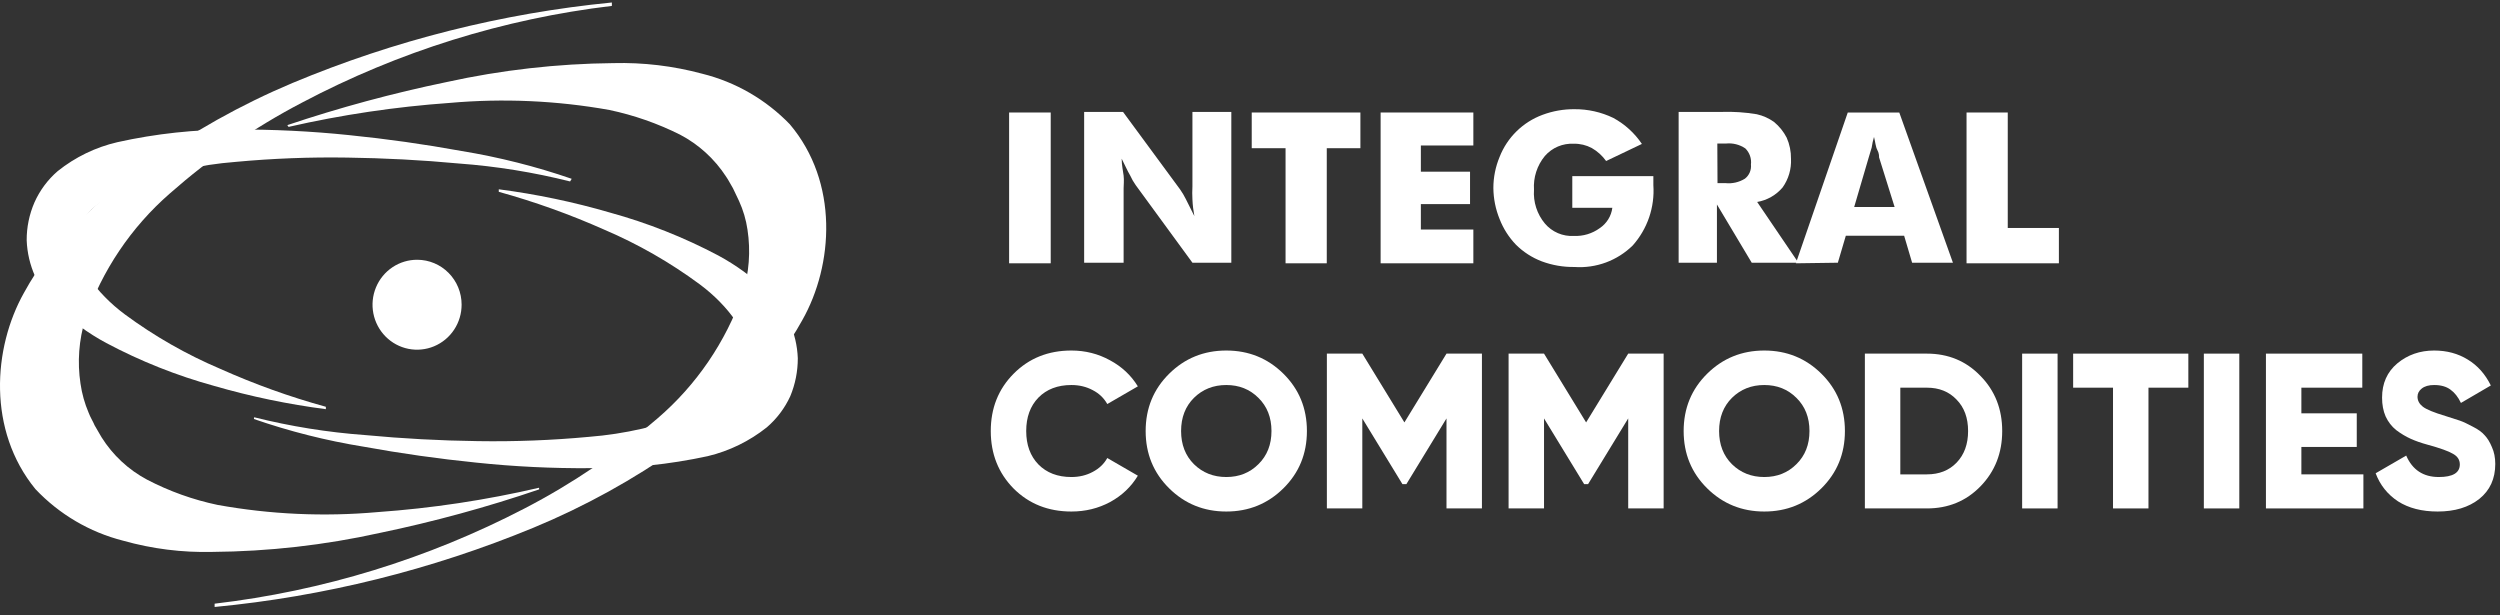 <svg width="256" height="63" viewBox="0 0 256 63" fill="none" xmlns="http://www.w3.org/2000/svg">
<rect x="0" y="0" width="256" height="63" fill="#333333" stroke="none"/>
<path d="M58.377 18.581C54.648 17.643 50.845 17.029 47.012 16.745C43.169 16.383 39.325 16.189 35.558 16.137C31.744 16.076 27.929 16.223 24.13 16.577C20.451 16.861 16.834 17.689 13.393 19.034C11.911 19.6 10.54 20.428 9.344 21.479C8.913 21.882 8.569 22.371 8.332 22.914C8.081 23.47 7.925 24.065 7.871 24.673C7.589 26.91 9.87 30.027 12.778 32.187C15.814 34.428 19.099 36.304 22.567 37.775C26.065 39.341 29.675 40.638 33.367 41.654V41.9C29.504 41.4 25.683 40.604 21.939 39.52C18.105 38.466 14.398 36.992 10.882 35.123C9.007 34.118 7.282 32.851 5.757 31.36C3.914 29.594 2.829 27.171 2.733 24.608C2.726 23.273 2.997 21.951 3.528 20.728C4.078 19.495 4.891 18.399 5.911 17.521C7.704 16.087 9.792 15.075 12.022 14.559C15.964 13.683 19.991 13.249 24.027 13.266C27.938 13.242 31.847 13.432 35.738 13.835C39.59 14.223 43.434 14.766 47.269 15.464C51.099 16.092 54.871 17.044 58.543 18.31L58.377 18.581Z" fill="white"/>
<path d="M26.026 42.728C29.756 43.662 33.558 44.272 37.39 44.551C41.234 44.914 45.078 45.121 48.921 45.172C52.723 45.233 56.525 45.086 60.311 44.733C63.981 44.444 67.59 43.617 71.022 42.275C72.518 41.714 73.899 40.881 75.097 39.818C75.526 39.415 75.875 38.932 76.122 38.395C76.385 37.839 76.541 37.238 76.583 36.623C76.852 34.399 74.571 31.282 71.663 29.122C68.63 26.88 65.35 25 61.887 23.522C58.382 21.962 54.768 20.666 51.074 19.642V19.383C54.934 19.886 58.75 20.685 62.489 21.776C66.321 22.831 70.028 24.301 73.546 26.16C75.418 27.171 77.143 28.437 78.671 29.924C80.515 31.694 81.6 34.121 81.695 36.688C81.697 38.02 81.436 39.339 80.926 40.568C80.362 41.796 79.54 42.886 78.517 43.763C76.739 45.178 74.675 46.185 72.47 46.711C68.526 47.566 64.499 47.978 60.465 47.94C56.559 47.971 52.653 47.781 48.768 47.371C44.924 46.983 41.08 46.44 37.237 45.741C33.418 45.123 29.659 44.175 26 42.909L26.026 42.728Z" fill="white"/>
<path d="M47.269 31.192C47.271 32.104 47.005 32.996 46.504 33.756C46.004 34.515 45.291 35.107 44.456 35.457C43.621 35.807 42.702 35.898 41.816 35.72C40.93 35.542 40.116 35.102 39.478 34.456C38.84 33.809 38.406 32.987 38.232 32.092C38.058 31.196 38.151 30.269 38.5 29.427C38.848 28.586 39.437 27.868 40.191 27.364C40.944 26.861 41.829 26.595 42.733 26.6C43.937 26.604 45.091 27.089 45.941 27.95C46.791 28.81 47.269 29.976 47.269 31.192" fill="white"/>
<path d="M55.212 50.113C49.863 51.937 44.407 53.427 38.877 54.575C33.249 55.821 27.508 56.471 21.747 56.515C18.658 56.591 15.575 56.203 12.599 55.364C9.176 54.493 6.067 52.664 3.63 50.087C-1.29 44.073 -0.726 35.653 2.451 29.989C3.959 27.227 5.888 24.722 8.166 22.565C10.29 20.498 12.569 18.6 14.982 16.887C19.648 13.534 24.672 10.718 29.959 8.494C40.395 4.133 51.414 1.356 62.656 0.255V0.604C51.577 1.923 40.83 5.276 30.946 10.498C26.069 13.045 21.513 16.176 17.378 19.823C13.429 23.269 10.447 27.703 8.73 32.679C8.075 34.816 7.909 37.076 8.243 39.288C8.39 40.312 8.67 41.312 9.075 42.262C9.255 42.741 9.511 43.129 9.69 43.556L10.395 44.771C11.548 46.606 13.155 48.104 15.059 49.117C17.34 50.306 19.771 51.176 22.285 51.704C27.682 52.678 33.184 52.926 38.646 52.441C44.22 52.047 49.755 51.212 55.199 49.945L55.212 50.113Z" fill="white"/>
<path d="M29.421 12.813C34.767 11.018 40.213 9.545 45.731 8.403C51.339 7.169 57.058 6.519 62.797 6.463C65.869 6.383 68.937 6.749 71.906 7.549C75.316 8.394 78.423 10.187 80.875 12.723C85.91 18.672 85.347 27.143 82.156 32.782C80.643 35.535 78.701 38.024 76.404 40.154C74.278 42.2 71.999 44.076 69.588 45.767C64.917 49.082 59.893 51.859 54.61 54.044C44.185 58.349 33.19 61.081 21.977 62.154V61.817C33.051 60.52 43.802 57.217 53.713 52.066C58.599 49.535 63.174 46.436 67.345 42.831C71.307 39.428 74.308 35.029 76.045 30.079C76.709 27.961 76.879 25.717 76.544 23.522C76.395 22.502 76.102 21.509 75.673 20.573L75.058 19.28C74.815 18.892 74.623 18.478 74.354 18.09C73.17 16.269 71.542 14.786 69.626 13.783C67.333 12.637 64.905 11.79 62.4 11.261C57.01 10.298 51.517 10.055 46.064 10.537C40.505 10.931 34.984 11.752 29.549 12.994L29.421 12.813Z" fill="white"/>
<path d="M107.593 11.52H103.333V26.962H107.593V11.52Z" fill="white"/>
<path d="M111.017 26.902V11.46H114.999L120.851 19.41C121.067 19.72 121.26 20.045 121.428 20.383L122.304 22.132C122.197 21.568 122.13 20.997 122.105 20.423C122.08 19.98 122.08 19.535 122.105 19.092V11.46H126.087V26.902H122.105L116.293 18.953C116.075 18.647 115.888 18.321 115.735 17.979C115.437 17.482 115.198 16.905 114.859 16.25C114.859 16.905 114.999 17.482 115.058 17.979C115.118 18.476 115.058 18.913 115.058 19.29V26.902H111.017Z" fill="white"/>
<path d="M131.641 26.962V15.176H128.177V11.52H139.305V15.176H135.861V26.962H131.641Z" fill="white"/>
<path d="M141.375 26.962V11.52H150.871V14.898H145.496V17.581H150.532V20.9H145.496V23.504H150.871V26.962H141.375Z" fill="white"/>
<path d="M161.003 21.278V18.038H169.304V18.953C169.381 20.071 169.234 21.194 168.872 22.255C168.509 23.316 167.939 24.294 167.194 25.133C166.412 25.903 165.475 26.497 164.446 26.878C163.416 27.258 162.317 27.415 161.222 27.339C160.081 27.356 158.947 27.161 157.878 26.763C156.885 26.385 155.983 25.803 155.23 25.054C154.505 24.298 153.937 23.406 153.558 22.43C153.147 21.42 152.93 20.341 152.921 19.251C152.922 18.159 153.139 17.079 153.558 16.071C153.945 15.082 154.537 14.187 155.295 13.444C156.053 12.7 156.961 12.126 157.957 11.758C159.001 11.369 160.108 11.173 161.222 11.182C162.6 11.171 163.962 11.477 165.203 12.076C166.381 12.714 167.385 13.628 168.13 14.739L164.467 16.488C164.078 15.943 163.576 15.488 162.994 15.156C162.431 14.857 161.8 14.706 161.162 14.719C160.605 14.689 160.048 14.785 159.534 15.002C159.02 15.219 158.562 15.551 158.196 15.971C157.397 16.94 156.998 18.177 157.081 19.43C156.992 20.683 157.392 21.922 158.196 22.888C158.557 23.315 159.014 23.653 159.529 23.874C160.044 24.095 160.603 24.192 161.162 24.16C162.11 24.202 163.043 23.922 163.81 23.365C164.162 23.129 164.46 22.821 164.684 22.461C164.907 22.101 165.05 21.698 165.104 21.278H161.003Z" fill="white"/>
<path d="M171.892 26.902V11.46H176.291C177.497 11.419 178.704 11.499 179.895 11.698C180.533 11.84 181.136 12.111 181.666 12.493C182.202 12.937 182.643 13.484 182.96 14.103C183.26 14.786 183.409 15.524 183.398 16.269C183.448 17.311 183.146 18.34 182.542 19.191C181.876 19.979 180.952 20.507 179.934 20.681L184.155 26.902H179.377L175.814 20.94V26.902H171.892ZM175.873 18.753H176.69C177.385 18.825 178.086 18.664 178.68 18.296C178.898 18.127 179.068 17.904 179.176 17.651C179.284 17.397 179.326 17.12 179.297 16.846C179.333 16.545 179.3 16.24 179.2 15.954C179.1 15.668 178.936 15.409 178.72 15.196C178.136 14.801 177.431 14.625 176.729 14.699H175.854L175.873 18.753Z" fill="white"/>
<path d="M189.868 21.198H194.008L192.416 16.11C192.416 15.951 192.416 15.693 192.237 15.355C192.058 15.017 192.038 14.56 191.898 14.024C191.792 14.382 191.713 14.747 191.659 15.117L191.361 16.11L189.868 21.198ZM183.896 26.962L189.211 11.52H194.486L199.98 26.902H195.8L194.984 24.14H189.012L188.196 26.902L183.896 26.962Z" fill="white"/>
<path d="M201.374 26.962V11.52H205.594V23.345H210.83V26.962H201.374Z" fill="white"/>
<path d="M109.711 52.38C107.337 52.38 105.364 51.595 103.791 50.025C102.233 48.44 101.455 46.477 101.455 44.137C101.455 41.797 102.233 39.842 103.791 38.272C105.364 36.686 107.337 35.894 109.711 35.894C111.133 35.894 112.448 36.226 113.658 36.89C114.868 37.539 115.821 38.43 116.516 39.562L113.386 41.374C113.038 40.755 112.539 40.279 111.889 39.947C111.239 39.6 110.513 39.426 109.711 39.426C108.305 39.426 107.178 39.857 106.331 40.717C105.5 41.578 105.084 42.718 105.084 44.137C105.084 45.556 105.5 46.696 106.331 47.556C107.178 48.417 108.305 48.847 109.711 48.847C110.513 48.847 111.239 48.674 111.889 48.326C112.554 47.979 113.053 47.504 113.386 46.9L116.516 48.711C115.836 49.844 114.891 50.742 113.681 51.406C112.471 52.055 111.148 52.38 109.711 52.38Z" fill="white"/>
<path d="M131.424 50.002C129.821 51.587 127.87 52.38 125.572 52.38C123.273 52.38 121.322 51.587 119.719 50.002C118.117 48.417 117.315 46.462 117.315 44.137C117.315 41.812 118.117 39.857 119.719 38.272C121.322 36.686 123.273 35.894 125.572 35.894C127.87 35.894 129.821 36.686 131.424 38.272C133.027 39.857 133.828 41.812 133.828 44.137C133.828 46.462 133.027 48.417 131.424 50.002ZM122.26 47.534C123.152 48.409 124.256 48.847 125.572 48.847C126.887 48.847 127.984 48.409 128.861 47.534C129.753 46.658 130.199 45.526 130.199 44.137C130.199 42.748 129.753 41.615 128.861 40.74C127.984 39.864 126.887 39.426 125.572 39.426C124.256 39.426 123.152 39.864 122.26 40.74C121.383 41.615 120.944 42.748 120.944 44.137C120.944 45.526 121.383 46.658 122.26 47.534Z" fill="white"/>
<path d="M151.75 36.211V52.063H148.121V42.846L144.015 49.572H143.607L139.501 42.846V52.063H135.872V36.211H139.501L143.811 43.254L148.121 36.211H151.75Z" fill="white"/>
<path d="M170.357 36.211V52.063H166.728V42.846L162.622 49.572H162.214L158.108 42.846V52.063H154.479V36.211H158.108L162.418 43.254L166.728 36.211H170.357Z" fill="white"/>
<path d="M186.515 50.002C184.912 51.587 182.961 52.38 180.663 52.38C178.364 52.38 176.413 51.587 174.81 50.002C173.207 48.417 172.406 46.462 172.406 44.137C172.406 41.812 173.207 39.857 174.81 38.272C176.413 36.686 178.364 35.894 180.663 35.894C182.961 35.894 184.912 36.686 186.515 38.272C188.118 39.857 188.919 41.812 188.919 44.137C188.919 46.462 188.118 48.417 186.515 50.002ZM177.351 47.534C178.243 48.409 179.347 48.847 180.663 48.847C181.978 48.847 183.075 48.409 183.952 47.534C184.844 46.658 185.29 45.526 185.29 44.137C185.29 42.748 184.844 41.615 183.952 40.74C183.075 39.864 181.978 39.426 180.663 39.426C179.347 39.426 178.243 39.864 177.351 40.74C176.474 41.615 176.035 42.748 176.035 44.137C176.035 45.526 176.474 46.658 177.351 47.534Z" fill="white"/>
<path d="M197.314 36.211C199.507 36.211 201.337 36.973 202.803 38.498C204.285 40.008 205.026 41.887 205.026 44.137C205.026 46.386 204.285 48.273 202.803 49.798C201.337 51.308 199.507 52.063 197.314 52.063H190.963V36.211H197.314ZM197.314 48.575C198.569 48.575 199.582 48.175 200.354 47.375C201.14 46.56 201.533 45.48 201.533 44.137C201.533 42.793 201.14 41.721 200.354 40.921C199.582 40.106 198.569 39.698 197.314 39.698H194.592V48.575H197.314Z" fill="white"/>
<path d="M207.067 36.211H210.696V52.063H207.067V36.211Z" fill="white"/>
<path d="M224.086 36.211V39.698H220.003V52.063H216.373V39.698H212.29V36.211H224.086Z" fill="white"/>
<path d="M225.674 36.211H229.304V52.063H225.674V36.211Z" fill="white"/>
<path d="M235.661 48.575H242.012V52.063H232.032V36.211H241.899V39.698H235.661V42.325H241.332V45.767H235.661V48.575Z" fill="white"/>
<path d="M249.618 52.38C247.999 52.38 246.646 52.033 245.557 51.338C244.484 50.629 243.72 49.67 243.266 48.462L246.396 46.651C247.032 48.115 248.143 48.847 249.731 48.847C251.168 48.847 251.886 48.417 251.886 47.556C251.886 47.088 251.651 46.726 251.183 46.469C250.729 46.198 249.867 45.888 248.597 45.541C247.931 45.36 247.349 45.156 246.85 44.929C246.351 44.703 245.86 44.409 245.376 44.046C244.907 43.669 244.544 43.201 244.287 42.642C244.045 42.084 243.924 41.442 243.924 40.717C243.924 39.253 244.446 38.083 245.489 37.207C246.548 36.331 247.803 35.894 249.255 35.894C250.555 35.894 251.704 36.203 252.702 36.822C253.7 37.426 254.487 38.309 255.061 39.472L251.999 41.261C251.712 40.657 251.357 40.204 250.933 39.902C250.51 39.585 249.95 39.426 249.255 39.426C248.71 39.426 248.287 39.547 247.984 39.789C247.697 40.015 247.553 40.294 247.553 40.627C247.553 41.019 247.735 41.359 248.098 41.646C248.476 41.933 249.247 42.25 250.411 42.597C251.047 42.793 251.538 42.952 251.886 43.072C252.234 43.193 252.672 43.397 253.201 43.684C253.746 43.956 254.154 44.25 254.426 44.567C254.714 44.869 254.963 45.277 255.175 45.79C255.402 46.288 255.515 46.862 255.515 47.511C255.515 49.021 254.971 50.214 253.882 51.089C252.793 51.95 251.372 52.38 249.618 52.38Z" fill="white"/>
</svg>
